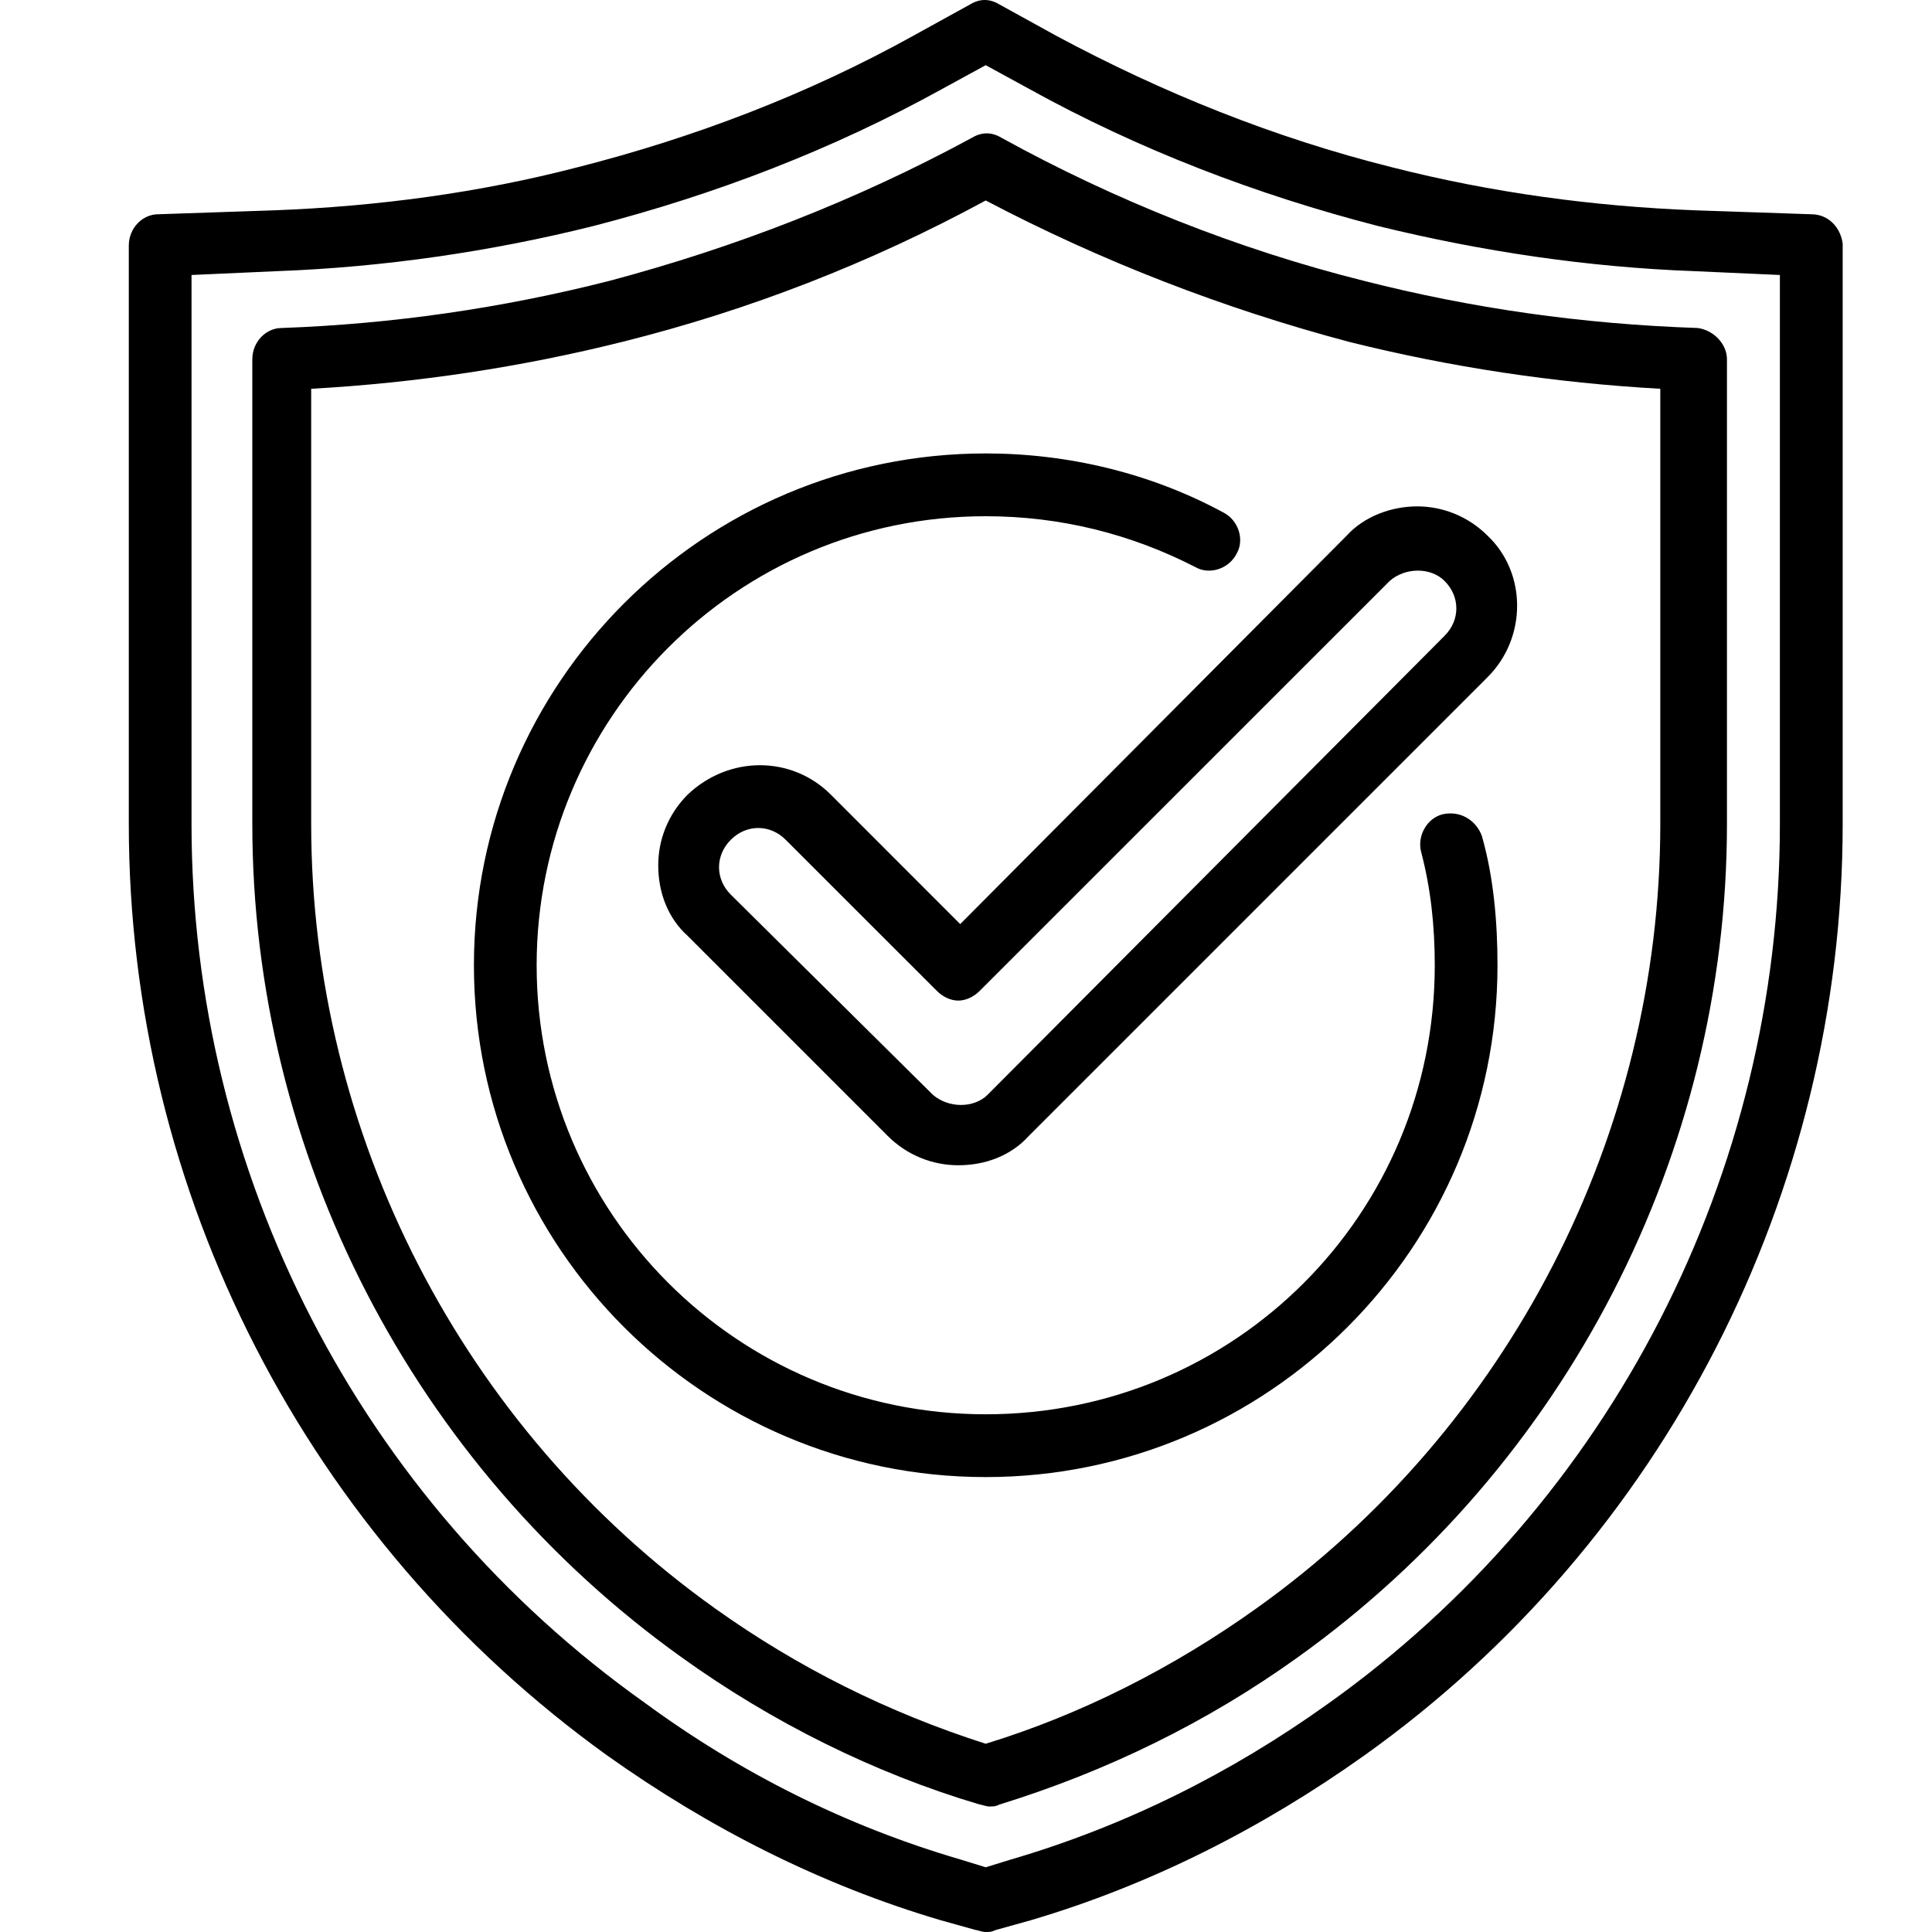 <svg width="30" height="30" viewBox="0 0 30 30" fill="none" xmlns="http://www.w3.org/2000/svg">
<g id="Group 2612605">
<path id="Vector" d="M28.125 3.327L26.329 3.266C24.745 3.205 23.162 2.992 21.609 2.596C19.782 2.139 18.047 1.439 16.402 0.556L15.519 0.069C15.367 -0.023 15.215 -0.023 15.063 0.069L14.18 0.556C12.535 1.469 10.769 2.139 8.973 2.596C7.45 2.992 5.867 3.205 4.253 3.266L2.457 3.327C2.213 3.327 2 3.54 2 3.814V12.796C2 18.521 4.771 23.91 9.43 27.26C11.013 28.386 12.748 29.269 14.606 29.817L15.154 29.97C15.184 29.97 15.245 30 15.306 30C15.367 30 15.398 30 15.459 29.97L16.007 29.817C17.864 29.269 19.6 28.386 21.183 27.26C25.842 23.941 28.613 18.521 28.613 12.796V3.783C28.582 3.54 28.399 3.327 28.125 3.327ZM27.638 12.796C27.638 18.216 25.02 23.332 20.604 26.468C19.112 27.534 17.468 28.356 15.702 28.873L15.306 28.995L14.91 28.873C13.144 28.356 11.5 27.534 10.008 26.438C5.593 23.301 2.974 18.216 2.974 12.796V4.27L4.314 4.21C5.958 4.149 7.633 3.905 9.216 3.509C11.104 3.022 12.931 2.322 14.636 1.378L15.306 1.012L15.976 1.378C17.681 2.322 19.508 3.022 21.396 3.509C23.01 3.905 24.654 4.149 26.298 4.21L27.638 4.27V12.796ZM21.183 4.362C19.234 3.875 17.316 3.113 15.55 2.139C15.398 2.048 15.245 2.048 15.093 2.139C13.297 3.113 11.409 3.844 9.46 4.362C7.785 4.788 6.08 5.032 4.375 5.093C4.131 5.093 3.918 5.306 3.918 5.58V12.796C3.918 17.912 6.415 22.753 10.587 25.737C11.987 26.742 13.571 27.534 15.215 28.021C15.245 28.021 15.306 28.051 15.367 28.051C15.428 28.051 15.459 28.051 15.519 28.021C17.194 27.503 18.747 26.742 20.148 25.737C24.319 22.753 26.816 17.912 26.816 12.796V5.58C26.816 5.336 26.603 5.123 26.359 5.093C24.563 5.032 22.858 4.788 21.183 4.362ZM25.781 12.796C25.781 17.607 23.436 22.175 19.508 24.976C18.229 25.889 16.798 26.62 15.306 27.077C13.784 26.59 12.383 25.889 11.104 24.976C7.176 22.175 4.832 17.607 4.832 12.796V6.037C6.476 5.945 8.09 5.702 9.673 5.306C11.622 4.819 13.51 4.088 15.306 3.113C17.103 4.057 18.991 4.788 20.939 5.306C22.523 5.702 24.137 5.945 25.781 6.037V12.796ZM23.01 12.979C23.193 13.618 23.253 14.319 23.253 14.989C23.253 19.373 19.691 22.936 15.306 22.936C10.922 22.936 7.359 19.373 7.359 14.989C7.359 10.604 10.922 7.041 15.306 7.041C16.585 7.041 17.864 7.346 18.991 7.955C19.234 8.077 19.326 8.381 19.204 8.594C19.082 8.838 18.777 8.929 18.564 8.807C17.559 8.29 16.463 8.016 15.306 8.016C11.439 8.016 8.333 11.152 8.333 14.989C8.333 18.825 11.439 21.961 15.306 21.961C19.173 21.961 22.279 18.856 22.279 14.989C22.279 14.38 22.218 13.801 22.066 13.223C22.005 12.979 22.157 12.705 22.401 12.644C22.675 12.583 22.919 12.735 23.01 12.979ZM14.91 14.349L12.901 12.339C12.292 11.73 11.317 11.73 10.678 12.339C10.373 12.644 10.221 13.04 10.221 13.436C10.221 13.862 10.373 14.258 10.678 14.532L13.784 17.638C14.088 17.942 14.484 18.094 14.88 18.094C15.306 18.094 15.702 17.942 15.976 17.638L23.101 10.513C23.71 9.904 23.71 8.899 23.101 8.32C22.797 8.016 22.401 7.863 22.005 7.863C21.609 7.863 21.183 8.016 20.909 8.32L14.91 14.349ZM22.431 9.021C22.675 9.264 22.675 9.63 22.431 9.873L15.337 16.998C15.124 17.211 14.728 17.211 14.484 16.998L11.348 13.892C11.226 13.771 11.165 13.618 11.165 13.466C11.165 13.314 11.226 13.162 11.348 13.04C11.47 12.918 11.622 12.857 11.774 12.857C11.926 12.857 12.079 12.918 12.2 13.04L14.545 15.384C14.636 15.476 14.758 15.537 14.88 15.537C15.002 15.537 15.124 15.476 15.215 15.384L21.579 9.021C21.822 8.807 22.218 8.807 22.431 9.021Z" fill="currentColor"/>
</g>
</svg>
